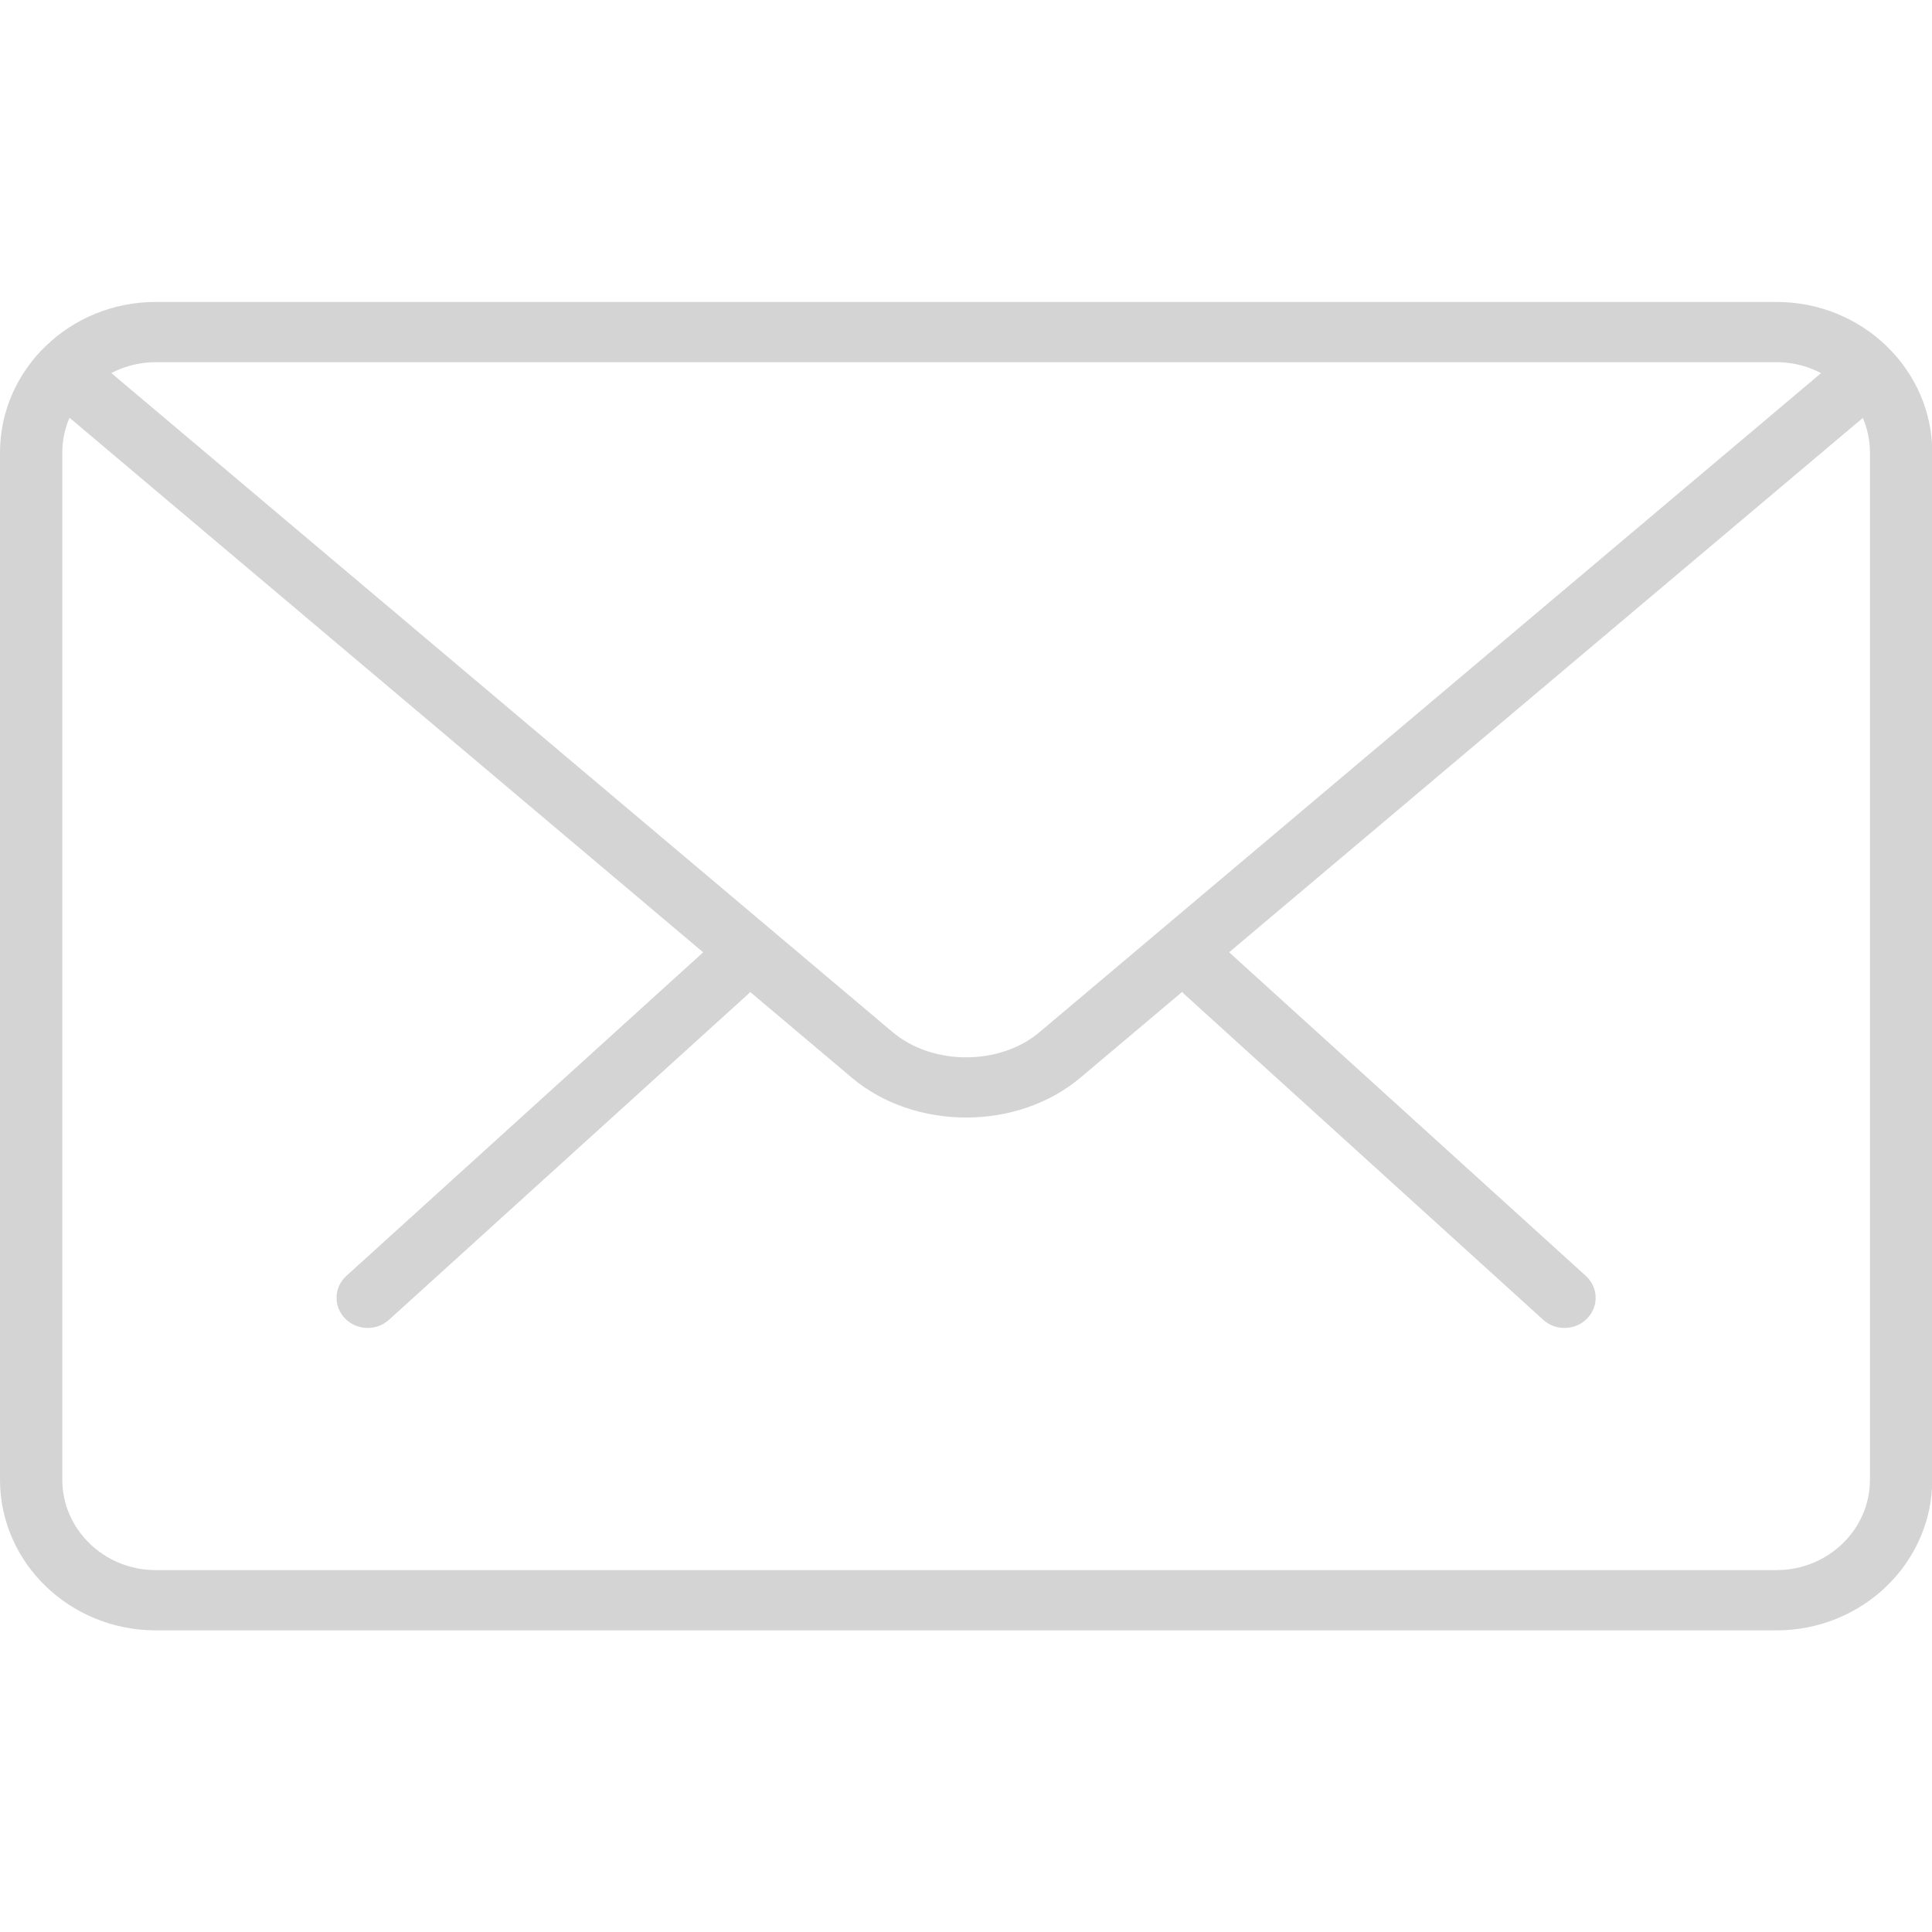 <?xml version="1.0" encoding="UTF-8" standalone="no"?>
<svg
   xmlns:dc="http://purl.org/dc/elements/1.1/"
   xmlns:cc="http://creativecommons.org/ns#"
   xmlns:rdf="http://www.w3.org/1999/02/22-rdf-syntax-ns#"
   xmlns:svg="http://www.w3.org/2000/svg"
   xmlns="http://www.w3.org/2000/svg"
   xmlns:sodipodi="http://sodipodi.sourceforge.net/DTD/sodipodi-0.dtd"
   xmlns:inkscape="http://www.inkscape.org/namespaces/inkscape"
   enable-background="new 0 0 48 48"
   height="16"
   version="1.1"
   viewBox="0 0 16 16"
   width="16"
   xml:space="preserve"
   id="svg2"
   inkscape:version="0.91 r13725"
   sodipodi:docname="icon-inactive.svg"><defs
     id="defs25" /><sodipodi:namedview
     pagecolor="#ffffff"
     bordercolor="#666666"
     borderopacity="1"
     objecttolerance="10"
     gridtolerance="10"
     guidetolerance="10"
     inkscape:pageopacity="0"
     inkscape:pageshadow="2"
     inkscape:window-width="1680"
     inkscape:window-height="1012"
     id="namedview23"
     showgrid="false"
     inkscape:showpageshadow="false"
     inkscape:snap-object-midpoints="true"
     inkscape:snap-page="true"
     inkscape:object-paths="true"
     inkscape:snap-intersection-paths="true"
     inkscape:snap-bbox="true"
     inkscape:snap-center="true"
     inkscape:snap-bbox-midpoints="true"
     inkscape:bbox-paths="true"
     inkscape:bbox-nodes="true"
     inkscape:snap-bbox-edge-midpoints="true"
     inkscape:object-nodes="true"
     inkscape:snap-midpoints="true"
     inkscape:snap-smooth-nodes="true"
     inkscape:snap-text-baseline="true"
     inkscape:zoom="39.333333"
     inkscape:cx="4.0028403"
     inkscape:cy="10.640807"
     inkscape:window-x="0"
     inkscape:window-y="28"
     inkscape:window-maximized="1"
     inkscape:current-layer="svg2" /><g
     id="g4206"
     transform="matrix(0.516,0,0,0.499,0,0.264)"
     style="fill:#d4d4d4;fill-opacity:1"><g
       id="g4158"
       style="fill:#d4d4d4;fill-opacity:1"><g
         id="g4160"
         style="fill:#d4d4d4;fill-opacity:1"><path
           id="path4162"
           d="m 25.109,21.51 c -0.123,0 -0.246,-0.045 -0.342,-0.136 l -5.754,-5.398 c -0.201,-0.188 -0.211,-0.505 -0.022,-0.706 0.189,-0.203 0.504,-0.212 0.707,-0.022 l 5.754,5.398 c 0.201,0.188 0.211,0.505 0.022,0.706 -0.099,0.105 -0.231,0.158 -0.365,0.158 z"
           inkscape:connector-curvature="0"
           style="fill:#d4d4d4;fill-opacity:1" /><path
           id="path4164"
           d="M 5.902,21.51 C 5.769,21.51 5.636,21.457 5.537,21.352 5.348,21.151 5.358,20.834 5.559,20.646 l 5.756,-5.398 c 0.202,-0.188 0.519,-0.18 0.707,0.022 0.189,0.201 0.179,0.518 -0.022,0.706 L 6.244,21.374 C 6.148,21.465 6.025,21.51 5.902,21.51 Z"
           inkscape:connector-curvature="0"
           style="fill:#d4d4d4;fill-opacity:1" /></g><path
         id="path4166"
         d="m 28.512,26.529 -26.012,0 C 1.122,26.529 0,25.408 0,24.029 L 0,6.982 c 0,-1.379 1.122,-2.5 2.5,-2.5 l 26.012,0 c 1.378,0 2.5,1.121 2.5,2.5 l 0,17.047 c 0,1.379 -1.122,2.5 -2.5,2.5 z M 2.5,5.482 C 1.673,5.482 1,6.155 1,6.982 l 0,17.047 c 0,0.827 0.673,1.5 1.5,1.5 l 26.012,0 c 0.827,0 1.5,-0.673 1.5,-1.5 l 0,-17.047 c 0,-0.827 -0.673,-1.5 -1.5,-1.5 l -26.012,0 z"
         inkscape:connector-curvature="0"
         style="fill:#d4d4d4;fill-opacity:1" /><path
         id="path4168"
         d="m 15.506,18.018 c -0.665,0 -1.33,-0.221 -1.836,-0.662 L 0.83,6.155 C 0.622,5.974 0.6,5.658 0.781,5.449 0.964,5.241 1.279,5.222 1.487,5.401 l 12.84,11.2 c 0.639,0.557 1.719,0.557 2.357,0 L 29.508,5.419 c 0.207,-0.181 0.522,-0.161 0.706,0.048 0.181,0.209 0.16,0.524 -0.048,0.706 L 17.342,17.355 c -0.507,0.442 -1.171,0.663 -1.836,0.663 z"
         inkscape:connector-curvature="0"
         style="fill:#d4d4d4;fill-opacity:1" /></g><g
       id="g4170"
       style="fill:#d4d4d4;fill-opacity:1" /><g
       id="g4172"
       style="fill:#d4d4d4;fill-opacity:1" /><g
       id="g4174"
       style="fill:#d4d4d4;fill-opacity:1" /><g
       id="g4176"
       style="fill:#d4d4d4;fill-opacity:1" /><g
       id="g4178"
       style="fill:#d4d4d4;fill-opacity:1" /><g
       id="g4180"
       style="fill:#d4d4d4;fill-opacity:1" /><g
       id="g4182"
       style="fill:#d4d4d4;fill-opacity:1" /><g
       id="g4184"
       style="fill:#d4d4d4;fill-opacity:1" /><g
       id="g4186"
       style="fill:#d4d4d4;fill-opacity:1" /><g
       id="g4188"
       style="fill:#d4d4d4;fill-opacity:1" /><g
       id="g4190"
       style="fill:#d4d4d4;fill-opacity:1" /><g
       id="g4192"
       style="fill:#d4d4d4;fill-opacity:1" /><g
       id="g4194"
       style="fill:#d4d4d4;fill-opacity:1" /><g
       id="g4196"
       style="fill:#d4d4d4;fill-opacity:1" /><g
       id="g4198"
       style="fill:#d4d4d4;fill-opacity:1" /></g></svg>